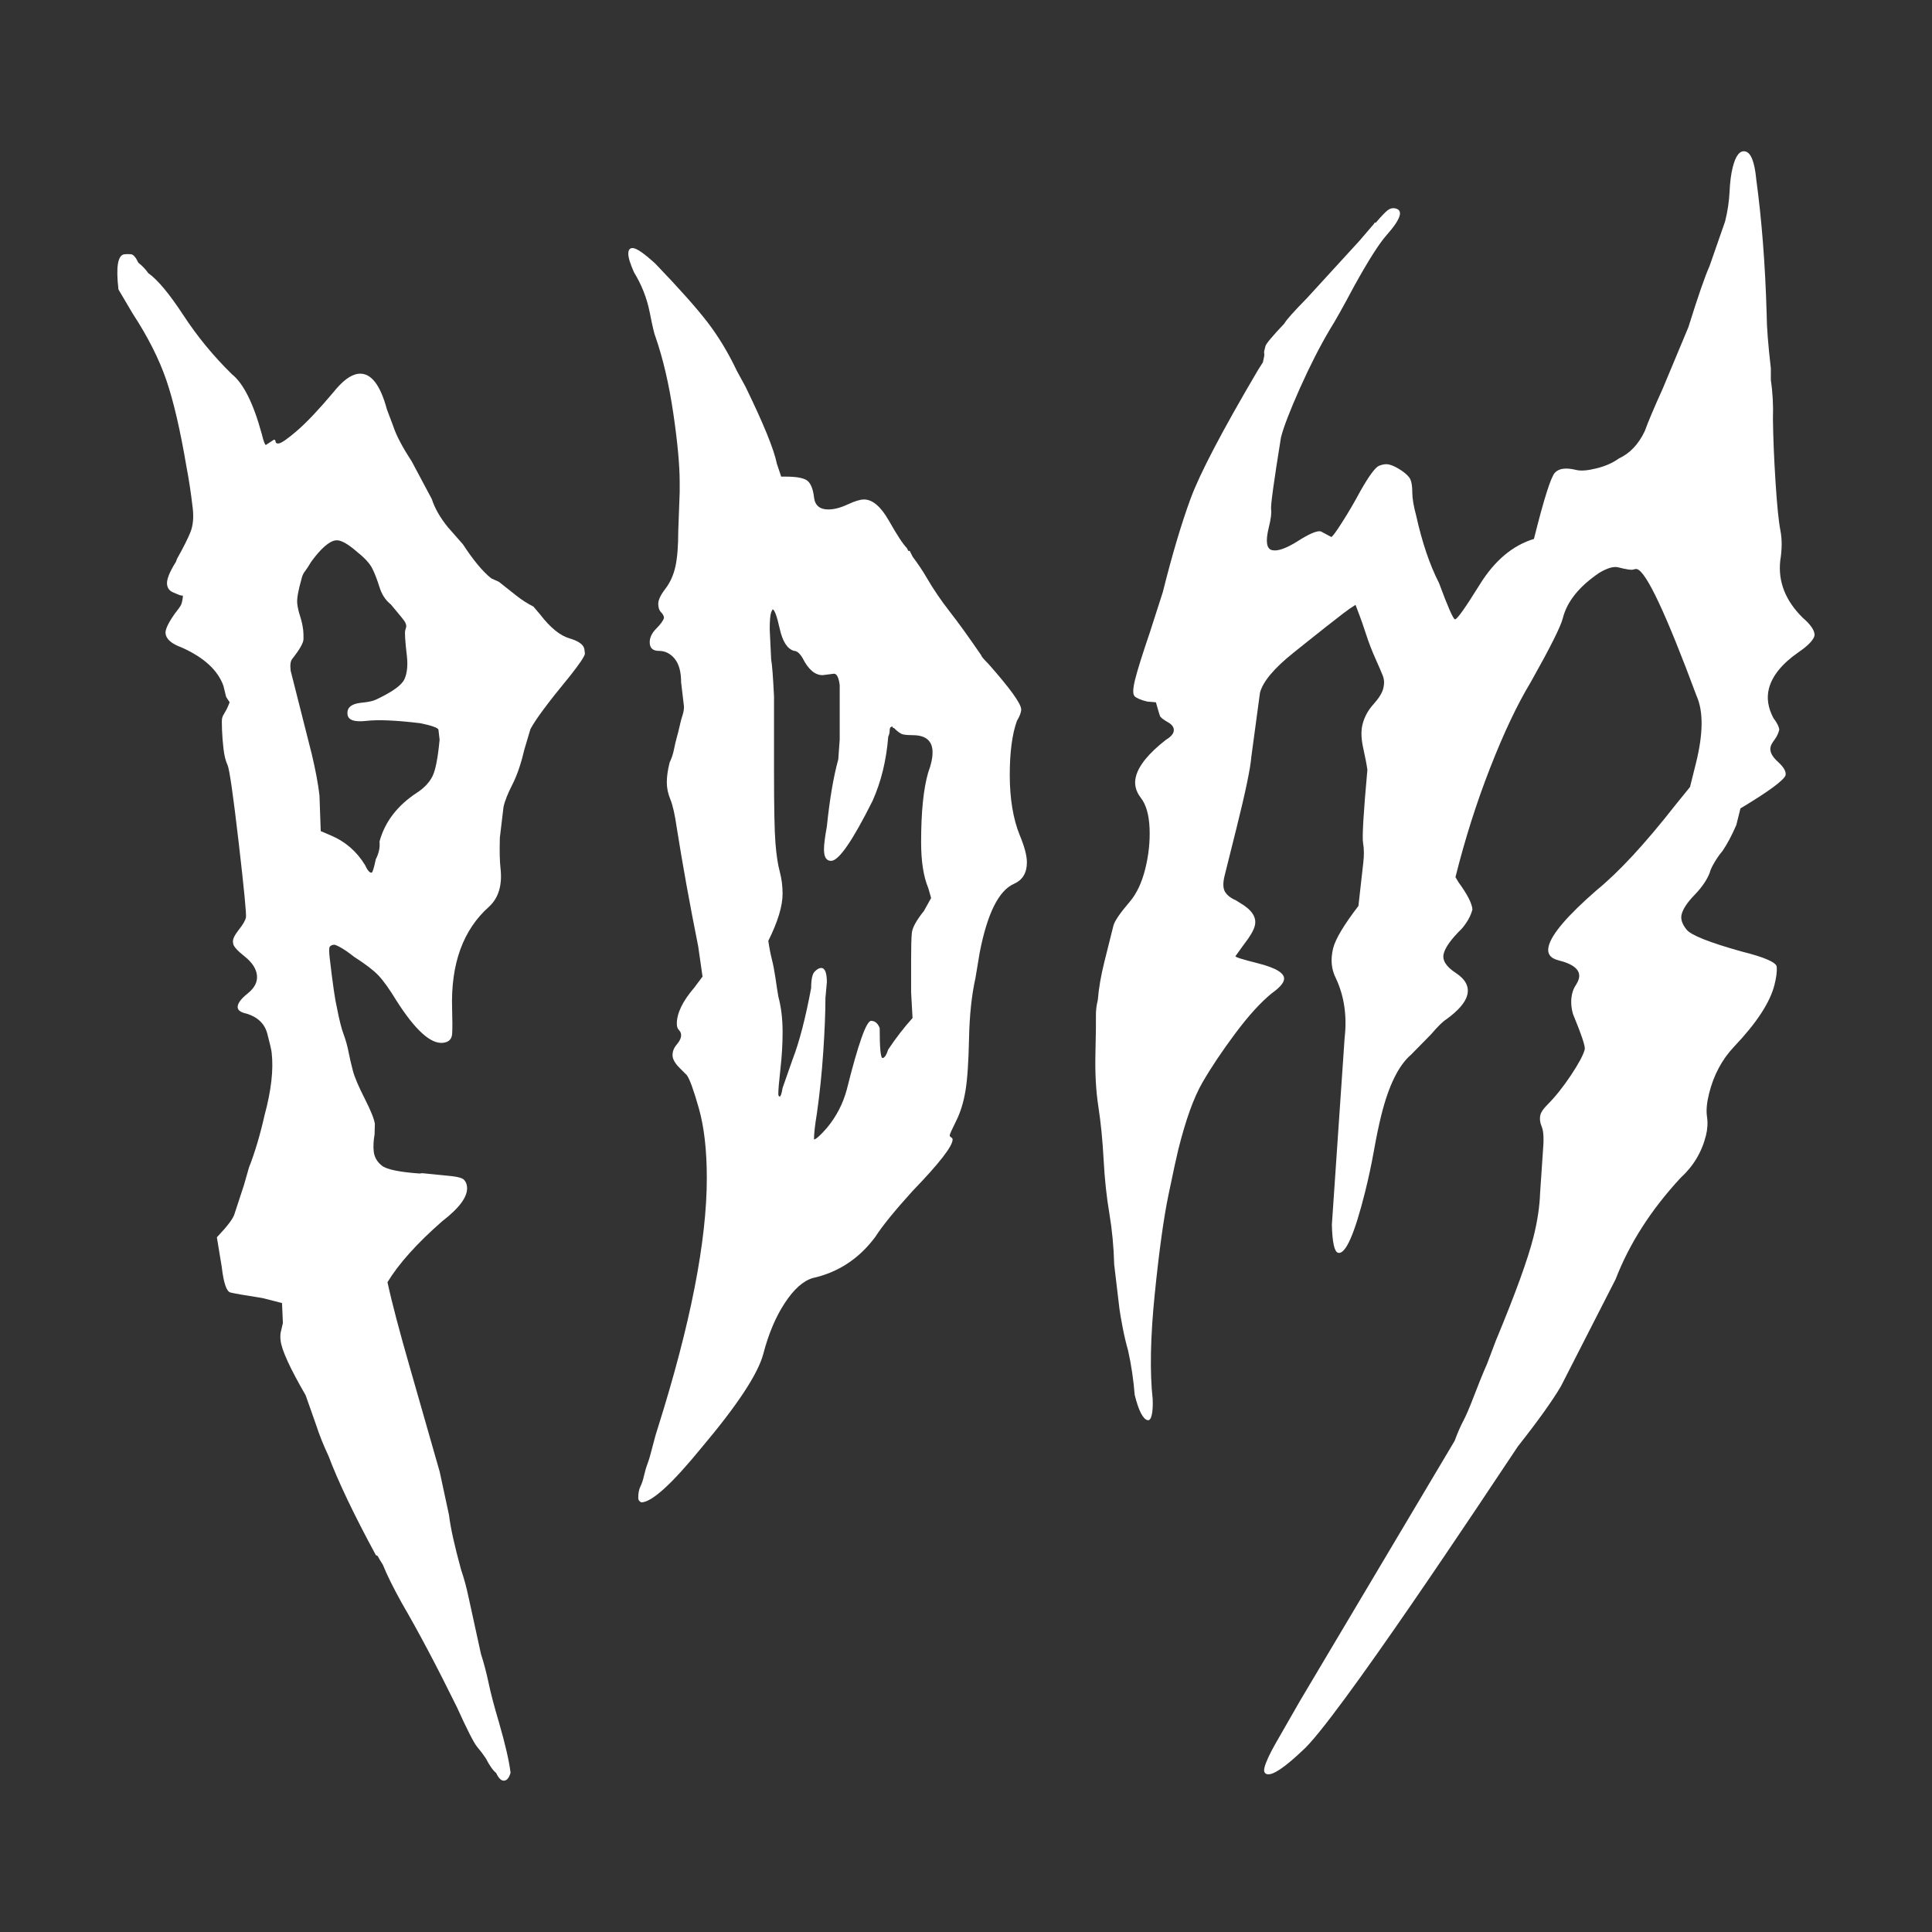 <svg width="277" height="277" viewBox="0 0 277 277" fill="none" xmlns="http://www.w3.org/2000/svg">
<rect x="0" y="0" width="277" height="277" fill="#333333" stroke="none"/>
<path d="M72.292 255.299C71.884 255.345 71.497 254.979 71.133 254.196C70.679 253.837 70.186 253.137 69.653 252.098C69.317 251.588 68.912 251.049 68.434 250.488C67.957 249.926 66.978 248.01 65.5 244.745C62.62 238.892 59.981 233.906 57.58 229.787C56.362 227.589 55.464 225.77 54.885 224.326C54.549 223.816 54.336 223.462 54.246 223.267C54.154 223.072 54.038 222.982 53.905 222.998C50.755 217.178 48.483 212.421 47.095 208.735C46.362 207.17 45.782 205.724 45.356 204.4L43.82 200.043C41.583 196.178 40.388 193.569 40.232 192.212C40.17 191.671 40.186 191.222 40.283 190.866C40.378 190.512 40.47 190.122 40.56 189.699L40.434 186.826L37.672 186.116C35.151 185.723 33.609 185.454 33.043 185.313C32.478 185.172 32.06 183.951 31.794 181.645L31.093 177.395C32.563 175.851 33.397 174.756 33.599 174.115C33.799 173.474 34.256 172.079 34.969 169.934L35.702 167.375C36.551 165.215 37.292 162.725 37.929 159.901C38.89 156.354 39.231 153.358 38.949 150.916C38.903 150.508 38.693 149.606 38.326 148.205C37.957 146.805 36.987 145.853 35.418 145.348C34.571 145.174 34.125 144.879 34.079 144.473C34.017 143.932 34.487 143.26 35.495 142.452C36.5 141.65 36.949 140.772 36.839 139.821C36.728 138.869 36.141 137.979 35.084 137.138C34.025 136.302 33.471 135.676 33.425 135.268L33.402 135.066C33.355 134.658 33.63 134.078 34.23 133.319C34.828 132.562 35.171 131.973 35.261 131.549C35.348 131.126 35.002 127.528 34.215 120.741C33.427 113.96 32.896 110.274 32.624 109.689C32.35 109.102 32.158 108.335 32.047 107.386C31.937 106.44 31.863 105.519 31.829 104.626C31.794 103.739 31.799 103.188 31.845 102.975C31.888 102.764 32.027 102.475 32.26 102.103C32.491 101.736 32.709 101.261 32.922 100.687L32.422 99.92L32.029 98.317C31.219 96.075 29.218 94.244 26.03 92.826C24.594 92.305 23.83 91.636 23.735 90.823C23.673 90.284 24.109 89.335 25.056 87.989C25.533 87.386 25.83 86.97 25.943 86.752C26.053 86.532 26.146 86.144 26.22 85.585L26.197 85.383C26.061 85.398 25.92 85.383 25.779 85.329C25.635 85.278 25.31 85.147 24.804 84.926C24.297 84.711 24.015 84.331 23.95 83.787C23.871 83.11 24.294 82.031 25.225 80.548L25.381 80.117C26.292 78.501 26.933 77.224 27.308 76.285C27.68 75.349 27.787 74.203 27.631 72.846C27.38 70.679 27.082 68.719 26.743 66.97C25.856 61.712 24.894 57.565 23.855 54.52C22.814 51.481 21.209 48.301 19.036 44.977L16.984 41.504C16.607 38.249 16.892 36.567 17.841 36.456C18.11 36.425 18.421 36.423 18.767 36.451C19.113 36.482 19.47 36.885 19.836 37.667C20.439 38.149 20.911 38.644 21.247 39.152C22.593 40.098 24.268 42.101 26.274 45.166C28.28 48.234 30.598 51.055 33.235 53.638C34.9 54.961 36.328 57.816 37.529 62.212C37.788 63.284 37.988 63.807 38.123 63.792L39.273 63.041C39.406 63.025 39.488 63.117 39.511 63.323C39.534 63.528 39.68 63.612 39.952 63.579C40.36 63.533 41.247 62.912 42.625 61.722C43.997 60.532 45.71 58.719 47.767 56.28C49.086 54.615 50.286 53.72 51.373 53.592C53.135 53.387 54.5 55.084 55.469 58.685L56.362 61.055C56.79 62.381 57.672 64.067 59.009 66.111L61.907 71.548C62.335 72.874 63.11 74.228 64.233 75.608L66.372 78.04C67.875 80.34 69.232 81.972 70.445 82.928L71.533 83.421C72.441 84.141 73.272 84.8 74.031 85.398C74.787 86.001 75.606 86.524 76.48 86.97L77.437 88.096C78.894 89.989 80.297 91.133 81.648 91.525C83 91.92 83.716 92.456 83.793 93.134L83.864 93.744C83.775 94.167 83.072 95.211 81.754 96.876C78.619 100.677 76.719 103.234 76.047 104.55L75.157 107.54C74.698 109.52 74.133 111.164 73.462 112.48C72.79 113.796 72.364 114.875 72.187 115.719L71.666 120.11C71.612 122.044 71.646 123.483 71.756 124.429C72.038 126.871 71.497 128.72 70.132 129.98C66.393 133.301 64.621 138.179 64.821 144.617C64.872 146.261 64.874 147.464 64.826 148.226C64.777 148.988 64.346 149.416 63.531 149.511C61.766 149.716 59.54 147.705 56.852 143.481C55.834 141.814 54.972 140.606 54.266 139.862C53.561 139.118 52.392 138.223 50.758 137.177C49.999 136.576 49.365 136.138 48.852 135.851C48.337 135.568 48.011 135.432 47.877 135.448C47.603 135.479 47.408 135.574 47.29 135.722C47.17 135.876 47.164 136.425 47.275 137.374C47.7 141.037 48.042 143.404 48.303 144.471C48.642 146.22 48.962 147.487 49.26 148.277C49.557 149.067 49.791 149.901 49.963 150.773C50.132 151.647 50.34 152.553 50.586 153.484C50.83 154.42 51.399 155.761 52.291 157.513C53.181 159.265 53.666 160.48 53.746 161.158L53.707 162.607C53.543 163.589 53.505 164.417 53.584 165.095C53.679 165.908 54.066 166.585 54.749 167.126C55.431 167.665 57.226 168.042 60.137 168.252L60.545 168.206C62.489 168.393 63.915 168.537 64.823 168.637C65.726 168.739 66.298 168.914 66.534 169.16C66.77 169.409 66.911 169.734 66.957 170.142C67.114 171.499 65.931 173.148 63.407 175.09C59.786 178.26 57.17 181.173 55.556 183.836C56.157 186.652 57.262 190.853 58.875 196.442L63.041 211.01L64.382 217.248C64.587 219.007 65.164 221.623 66.116 225.088C66.529 226.278 66.888 227.609 67.198 229.087L68.955 237.13C69.383 238.453 69.75 239.854 70.061 241.331C70.368 242.808 70.861 244.673 71.535 246.933C72.454 250.126 73.01 252.534 73.2 254.163C73.005 254.873 72.707 255.25 72.3 255.299H72.292ZM53.276 125.127C53.41 125.112 53.612 124.47 53.879 123.201C54.325 122.324 54.505 121.48 54.41 120.664C55.179 117.828 56.97 115.491 59.783 113.65C60.804 112.983 61.54 112.208 61.989 111.331C62.435 110.454 62.782 108.697 63.028 106.055L62.864 104.632C62.833 104.36 61.971 104.049 60.281 103.693C56.795 103.272 54.205 103.159 52.51 103.357C50.812 103.554 49.919 103.244 49.824 102.431C49.714 101.485 50.337 100.928 51.694 100.769L52.304 100.697C52.981 100.618 53.517 100.489 53.907 100.305C56.254 99.207 57.616 98.225 57.998 97.355C58.378 96.486 58.491 95.375 58.332 94.018C58.08 91.851 58.006 90.623 58.111 90.333C58.214 90.046 58.26 89.835 58.245 89.699C58.229 89.563 58.173 89.399 58.083 89.204C57.988 89.009 57.308 88.16 56.034 86.657C55.274 86.06 54.733 85.229 54.405 84.167C54.077 83.108 53.73 82.218 53.374 81.502C53.015 80.789 52.304 80.012 51.248 79.171C49.87 77.957 48.839 77.388 48.162 77.468C47.211 77.578 46.026 78.612 44.602 80.561C44.258 81.153 43.966 81.6 43.728 81.9C43.486 82.205 43.322 82.567 43.235 82.987C42.743 84.693 42.54 85.888 42.62 86.562C42.684 87.106 42.82 87.709 43.035 88.371C43.248 89.035 43.397 89.704 43.474 90.382C43.505 90.656 43.517 91.066 43.515 91.615C43.507 92.167 42.968 93.121 41.889 94.483C41.648 94.788 41.576 95.344 41.671 96.157L44.712 108.176C45.251 110.454 45.615 112.403 45.803 114.029L45.985 119.161L47.503 119.81C49.527 120.677 51.132 122.07 52.317 123.993C52.681 124.776 52.999 125.153 53.274 125.119L53.276 125.127Z" fill="white"/>
<path d="M91.918 215.391C91.646 215.252 91.508 215.049 91.508 214.775C91.508 214.09 91.61 213.546 91.815 213.136C92.02 212.726 92.192 212.215 92.328 211.6C92.467 210.984 92.636 210.402 92.841 209.858C93.046 209.312 93.285 208.491 93.557 207.401C93.829 206.306 94.101 205.352 94.375 204.534C99.015 189.789 101.339 177.908 101.339 168.896C101.339 164.936 100.961 161.624 100.213 158.962C99.461 156.3 98.881 154.697 98.471 154.148L97.448 153.125C96.763 152.442 96.424 151.829 96.424 151.28C96.424 150.732 96.629 150.224 97.04 149.744C97.45 149.267 97.655 148.823 97.655 148.413C97.655 148.141 97.553 147.9 97.348 147.697C97.142 147.492 97.04 147.184 97.04 146.777C97.04 145.276 97.858 143.571 99.497 141.657L100.726 140.018L100.11 135.717C98.881 129.572 97.858 123.909 97.037 118.718C96.763 116.807 96.455 115.44 96.117 114.622C95.775 113.803 95.604 112.983 95.604 112.164C95.604 111.346 95.737 110.392 96.014 109.297C96.286 108.753 96.491 108.138 96.629 107.455C96.763 106.773 96.901 106.194 97.04 105.714C97.173 105.237 97.312 104.688 97.45 104.075C97.584 103.46 97.722 102.949 97.861 102.539C97.994 102.128 98.066 101.721 98.066 101.31L97.655 97.827C97.655 96.327 97.348 95.201 96.735 94.449C96.119 93.7 95.368 93.321 94.483 93.321C93.598 93.321 93.152 92.91 93.152 92.092C93.152 91.41 93.459 90.761 94.072 90.145C94.688 89.533 95.062 89.02 95.198 88.609C95.198 88.337 95.06 88.066 94.788 87.791C94.513 87.519 94.378 87.109 94.378 86.562C94.378 86.016 94.716 85.301 95.401 84.411C96.083 83.523 96.56 82.464 96.835 81.235C97.107 80.007 97.245 78.301 97.245 76.116L97.45 70.586V69.153C97.45 66.695 97.142 63.387 96.529 59.219C95.914 55.056 95.06 51.404 93.97 48.262C93.831 47.99 93.559 46.828 93.152 44.779C92.744 42.73 91.992 40.822 90.9 39.044C90.356 37.816 90.082 36.928 90.082 36.382C90.082 35.836 90.287 35.564 90.697 35.564C91.243 35.564 92.336 36.315 93.975 37.818C97.386 41.37 99.879 44.166 101.451 46.215C103.018 48.265 104.421 50.586 105.65 53.179L106.879 55.431C109.472 60.755 110.975 64.444 111.385 66.49L112 68.334H112.613C114.252 68.334 115.309 68.54 115.789 68.947C116.266 69.358 116.574 70.145 116.709 71.302C116.843 72.464 117.528 73.043 118.759 73.043C119.577 73.043 120.5 72.805 121.524 72.328C122.547 71.851 123.332 71.612 123.878 71.612C125.107 71.612 126.299 72.636 127.464 74.685C128.623 76.734 129.477 78.032 130.023 78.578L130.229 78.989H130.434L130.844 79.807C131.662 80.902 132.345 81.925 132.893 82.879C133.848 84.518 134.943 86.124 136.171 87.694C137.4 89.266 138.9 91.348 140.678 93.942C140.678 94.077 141.016 94.488 141.701 95.17C144.84 98.722 146.413 100.905 146.413 101.723C146.413 102.133 146.207 102.68 145.797 103.362C145.112 105.275 144.774 107.868 144.774 111.146C144.774 114.424 145.251 117.427 146.207 119.749C146.89 121.388 147.231 122.688 147.231 123.642C147.231 125.145 146.615 126.171 145.387 126.715C143.201 127.671 141.562 130.949 140.47 136.546L139.854 140.231C139.308 142.688 139 145.592 138.934 148.936C138.864 152.283 138.695 154.774 138.421 156.413C138.146 158.052 137.702 159.485 137.089 160.714C136.474 161.942 136.169 162.627 136.169 162.763C136.169 162.899 136.235 163.002 136.374 163.071C136.507 163.143 136.579 163.245 136.579 163.379C136.579 164.335 134.666 166.795 130.844 170.753C128.249 173.62 126.474 175.805 125.52 177.306C123.196 180.448 120.195 182.428 116.507 183.246C115.14 183.656 113.809 184.851 112.513 186.829C111.213 188.809 110.19 191.233 109.441 194.1C108.689 196.968 105.719 201.474 100.531 207.619C96.296 212.805 93.431 215.403 91.928 215.403L91.918 215.391ZM116.702 163.366C116.974 163.366 117.589 162.822 118.546 161.727C119.91 160.088 120.867 158.247 121.413 156.197C123.052 149.644 124.212 146.366 124.896 146.366C125.44 146.366 125.85 146.707 126.125 147.392C126.125 150.26 126.258 151.693 126.535 151.693C126.812 151.693 127.079 151.283 127.353 150.465C128.446 148.826 129.605 147.326 130.836 145.958L130.631 142.273V137.561C130.631 135.789 130.662 134.525 130.734 133.77C130.801 133.022 131.38 131.962 132.475 130.595L133.499 128.751L133.088 127.317C132.404 125.678 132.065 123.496 132.065 120.764C132.065 116.396 132.404 113.052 133.088 110.728C133.499 109.636 133.704 108.679 133.704 107.861C133.704 106.222 132.747 105.404 130.836 105.404C130.29 105.404 129.844 105.373 129.505 105.301C129.162 105.234 128.718 104.927 128.174 104.38C128.036 104.38 127.969 104.314 127.969 104.175C127.695 104.175 127.559 104.347 127.559 104.685C127.559 105.024 127.489 105.337 127.353 105.606C127.079 109.023 126.33 112.093 125.102 114.824C122.234 120.559 120.254 123.427 119.161 123.427C118.477 123.427 118.138 122.883 118.138 121.788C118.138 121.105 118.271 120.015 118.548 118.51C118.959 114.552 119.503 111.341 120.187 108.884L120.393 106.017V98.232C120.254 97.142 119.982 96.594 119.574 96.594L117.935 96.799C116.84 96.799 115.886 95.981 115.068 94.342C114.658 93.659 114.25 93.316 113.839 93.316C112.883 93.044 112.201 91.984 111.793 90.14C111.382 88.299 111.041 87.376 110.769 87.376L110.564 87.786C110.426 88.196 110.359 89.014 110.359 90.243L110.564 94.544C110.698 95.229 110.836 97.001 110.975 99.869V110.726C110.975 115.778 111.041 119.159 111.18 120.864C111.313 122.573 111.518 123.937 111.795 124.96C112.067 125.984 112.203 127.043 112.203 128.136C112.203 129.91 111.518 132.165 110.156 134.894C110.29 135.851 110.464 136.738 110.669 137.556C110.874 138.374 111.044 139.264 111.182 140.218C111.316 141.175 111.454 142.063 111.593 142.881C112.003 144.384 112.206 146.092 112.206 148C112.206 149.639 112.103 151.381 111.898 153.222C111.693 155.066 111.59 156.264 111.59 156.805C111.59 157.082 111.657 157.215 111.795 157.215C111.934 157.215 112.067 156.805 112.203 155.987L113.637 151.891C114.591 149.434 115.481 146.02 116.299 141.65C116.299 140.421 116.468 139.636 116.812 139.293C117.151 138.954 117.458 138.782 117.733 138.782C118.277 138.782 118.551 139.467 118.551 140.831L118.346 143.083C118.346 145.133 118.243 147.692 118.038 150.765C117.833 153.838 117.525 156.808 117.117 159.675C116.843 161.314 116.707 162.543 116.707 163.361L116.702 163.366Z" fill="white"/>
<path d="M181.689 254.381C181.291 254.281 181.161 253.965 181.291 253.437C181.489 252.642 182.025 251.472 182.905 249.934C183.782 248.389 184.964 246.333 186.454 243.747L208.555 206.586C208.984 205.426 209.399 204.472 209.797 203.728C210.194 202.982 210.7 201.807 211.31 200.202C211.923 198.594 212.556 197.029 213.221 195.506L214.462 192.228C217.273 185.472 219.076 180.501 219.871 177.321C220.433 175.069 220.748 172.969 220.813 171.012L221.208 165.2C221.369 163.412 221.323 162.204 221.056 161.573C220.79 160.947 220.725 160.365 220.859 159.834C220.959 159.437 221.287 158.96 221.851 158.395C222.977 157.272 224.101 155.861 225.229 154.171C226.353 152.481 227.017 151.239 227.214 150.444C227.314 150.047 226.748 148.359 225.524 145.379C225.224 144.32 225.193 143.327 225.424 142.399C225.524 142.001 225.688 141.619 225.922 141.257C226.15 140.893 226.301 140.58 226.368 140.313C226.666 139.121 225.688 138.244 223.436 137.682C222.244 137.384 221.78 136.707 222.044 135.645C222.472 133.924 224.755 131.257 228.897 127.646C232.075 125.06 235.832 121.005 240.169 115.471L242.303 112.836L243.147 109.459C244.206 105.219 244.237 101.992 243.244 99.771C238.866 87.983 236.017 81.923 234.693 81.592C234.56 81.559 234.378 81.587 234.147 81.666C233.916 81.751 233.203 81.641 232.011 81.343C231.346 81.176 230.436 81.446 229.279 82.138C226.396 84.093 224.66 86.262 224.065 88.648C223.767 89.84 222.226 92.905 219.448 97.84C217.527 101.02 215.591 105.111 213.639 110.113C211.684 115.114 210.033 120.331 208.676 125.761L209.122 126.507C210.382 128.228 211.043 129.521 211.11 130.382C210.879 131.311 210.364 132.237 209.571 133.165C208.078 134.625 207.219 135.817 206.988 136.743C206.757 137.672 207.335 138.592 208.73 139.5C210.117 140.411 210.669 141.462 210.371 142.652C210.107 143.714 209.112 144.871 207.391 146.13C206.893 146.428 206.147 147.159 205.157 148.318L202.325 151.201C200.535 152.727 199.114 155.607 198.055 159.847C197.691 161.306 197.334 163.012 196.988 164.964C196.639 166.918 196.221 168.888 195.724 170.876C194.203 176.972 192.91 179.883 191.851 179.619C191.32 179.486 191.022 178.144 190.956 175.595L192.784 148.818C193.146 145.674 192.73 142.824 191.54 140.275C190.876 138.982 190.745 137.543 191.14 135.953C191.471 134.63 192.679 132.609 194.764 129.89L195.457 123.729C195.588 122.637 195.577 121.685 195.431 120.872C195.28 120.064 195.485 116.558 196.049 110.367C195.947 109.638 195.752 108.602 195.452 107.263C195.154 105.922 195.118 104.788 195.352 103.86C195.616 102.8 196.137 101.839 196.916 100.977C197.693 100.115 198.165 99.356 198.332 98.692C198.496 98.03 198.471 97.427 198.258 96.878C198.04 96.332 197.683 95.504 197.188 94.395C196.691 93.287 196.242 92.121 195.844 90.894C195.444 89.668 195.136 88.784 194.923 88.237C194.708 87.691 194.516 87.186 194.351 86.722C193.854 87.019 193.256 87.434 192.564 87.963C191.869 88.494 191.081 89.107 190.204 89.802C189.324 90.499 188.447 91.195 187.573 91.89C186.693 92.587 185.99 93.149 185.462 93.577C182.646 95.829 181.043 97.753 180.645 99.343L179.406 108.533C179.273 110.19 178.562 113.598 177.272 118.766L175.585 125.522C175.32 126.584 175.338 127.361 175.636 127.859C175.933 128.356 176.464 128.772 177.226 129.1L177.772 129.446C179.493 130.441 180.206 131.531 179.909 132.724C179.742 133.388 179.245 134.248 178.419 135.307L177.129 137.094C177.095 137.228 178.137 137.556 180.258 138.087C183.041 138.782 184.313 139.595 184.082 140.521C183.949 141.052 183.369 141.683 182.343 142.409C180.753 143.701 179.006 145.623 177.103 148.172C175.2 150.724 173.625 153.076 172.386 155.228C171.142 157.382 169.996 160.578 168.937 164.818C168.706 165.746 168.242 167.883 167.547 171.227C166.849 174.572 166.19 179.332 165.564 185.508C164.936 191.684 164.838 196.726 165.269 200.635C165.302 201.628 165.254 202.39 165.12 202.92C164.987 203.451 164.789 203.682 164.525 203.616C163.861 203.449 163.248 202.241 162.686 199.989C162.517 197.837 162.204 195.716 161.74 193.631C161.44 192.569 161.183 191.487 160.97 190.376C160.752 189.265 160.596 188.347 160.496 187.619L159.749 181.312C159.68 178.762 159.447 176.313 159.052 173.961C158.652 171.612 158.38 169.044 158.231 166.262C158.082 163.479 157.831 160.955 157.482 158.688C157.131 156.42 156.992 153.886 157.056 151.086C157.123 148.29 157.146 146.5 157.128 145.72C157.11 144.945 157.203 144.155 157.4 143.36C157.531 141.703 157.846 139.882 158.341 137.897L159.632 132.732C159.796 132.07 160.573 130.929 161.965 129.303C162.956 128.146 163.702 126.571 164.199 124.583C164.694 122.596 164.9 120.641 164.818 118.72C164.733 116.799 164.317 115.36 163.574 114.398C162.827 113.439 162.586 112.431 162.853 111.367C163.25 109.777 164.671 108.02 167.123 106.101C167.782 105.706 168.167 105.306 168.265 104.909C168.395 104.38 168.121 103.924 167.444 103.544C166.764 103.162 166.382 102.857 166.3 102.626C166.215 102.395 166.026 101.749 165.728 100.69L164.487 100.589C163.558 100.359 162.953 100.1 162.673 99.82C162.391 99.538 162.417 98.735 162.748 97.412C163.079 96.088 163.771 93.867 164.833 90.753L166.718 84.89C168.042 79.594 169.365 75.136 170.688 71.525C172.012 67.916 175.238 61.756 180.371 53.043L181.066 51.95C181.23 51.289 181.297 50.883 181.263 50.732C181.227 50.586 181.23 50.442 181.263 50.309C181.297 50.175 181.353 49.945 181.438 49.614C181.52 49.283 182.422 48.206 184.143 46.385C184.405 45.89 185.482 44.682 187.373 42.758L194.921 34.51L197.006 32.076C197.039 31.945 197.121 31.893 197.255 31.927C198.045 31.001 198.617 30.403 198.968 30.137C199.314 29.875 199.689 29.79 200.086 29.888C200.615 30.019 200.815 30.352 200.684 30.88C200.517 31.545 199.897 32.478 198.822 33.686C197.745 34.894 196.18 37.354 194.131 41.065C192.543 44.046 191.399 46.085 190.704 47.177C189.247 49.629 187.801 52.468 186.359 55.697C184.921 58.927 184.018 61.271 183.656 62.728C182.628 69.088 182.161 72.523 182.243 73.036C182.325 73.551 182.217 74.403 181.92 75.595C181.425 77.583 181.574 78.676 182.369 78.873C183.164 79.071 184.395 78.64 186.07 77.581C187.739 76.519 188.842 76.055 189.373 76.188L190.863 76.983C190.994 77.016 191.525 76.303 192.451 74.846C193.377 73.39 194.239 71.915 195.034 70.425C196.29 68.206 197.191 66.988 197.74 66.772C198.283 66.559 198.758 66.501 199.155 66.598C199.684 66.729 200.281 67.021 200.946 67.468C201.605 67.916 202.028 68.337 202.213 68.732C202.392 69.129 202.487 69.75 202.487 70.594C202.487 71.438 202.669 72.541 203.036 73.897C203.895 77.773 204.99 81.002 206.316 83.582C207.576 86.993 208.337 88.73 208.604 88.796C208.871 88.863 210.061 87.191 212.179 83.777C214.298 80.368 216.878 78.196 219.928 77.268C221.349 71.574 222.349 68.409 222.929 67.778C223.508 67.152 224.524 67.016 225.983 67.38C226.645 67.544 227.614 67.47 228.889 67.154C230.164 66.839 231.231 66.367 232.093 65.739C233.68 65.01 234.922 63.702 235.817 61.815C236.278 60.525 237.14 58.486 238.4 55.703L242.072 46.908C243.46 42.471 244.468 39.557 245.099 38.164L247.333 31.755C247.697 30.298 247.91 28.875 247.977 27.482C248.038 26.092 248.192 24.933 248.423 24.004C248.851 22.283 249.464 21.521 250.259 21.719C251.054 21.916 251.567 23.242 251.801 25.692C252.593 31.522 253.093 37.98 253.296 45.064C253.296 46.754 253.496 49.337 253.894 52.812V54.502C254.16 56.257 254.26 58.114 254.194 60.065C254.227 62.748 254.353 65.772 254.568 69.132C254.784 72.495 255.017 74.805 255.266 76.06C255.512 77.319 255.507 78.758 255.243 80.381C254.912 83.397 255.989 86.129 258.474 88.578C259.631 89.574 260.195 90.415 260.165 91.112C259.998 91.777 259.236 92.569 257.879 93.498C255.494 95.155 254.071 96.912 253.609 98.766C253.278 100.092 253.491 101.482 254.255 102.939C254.784 103.634 255.066 104.196 255.102 104.626C254.968 105.157 254.745 105.629 254.432 106.042C254.117 106.458 253.927 106.796 253.86 107.061C253.694 107.725 254.042 108.446 254.904 109.22C255.763 110 256.13 110.654 255.997 111.182C255.663 111.944 253.514 113.519 249.539 115.904L248.943 118.289C248.279 119.813 247.62 121.057 246.958 122.016C246.558 122.48 246.179 123.019 245.817 123.632C245.453 124.247 245.219 124.75 245.122 125.148C244.724 126.176 244.004 127.225 242.962 128.302C241.918 129.38 241.298 130.313 241.1 131.108C240.934 131.773 241.175 132.498 241.821 133.293C242.467 134.089 245.091 135.132 249.698 136.42C253.009 137.246 254.691 137.984 254.74 138.628C254.791 139.275 254.684 140.129 254.419 141.188C253.791 143.707 251.855 146.669 248.61 150.08C246.889 151.904 245.696 154.14 245.037 156.787C244.706 158.113 244.606 159.213 244.74 160.091C244.871 160.968 244.822 161.873 244.591 162.799C243.996 165.182 242.785 167.203 240.967 168.86C236.73 173.433 233.616 178.285 231.634 183.418L223.79 198.768C222.564 200.853 220.513 203.721 217.635 207.365C213.131 214.121 191.41 246.946 186.744 250.988C184.161 253.434 182.474 254.566 181.679 254.368L181.689 254.381Z" fill="white"/>
</svg>
